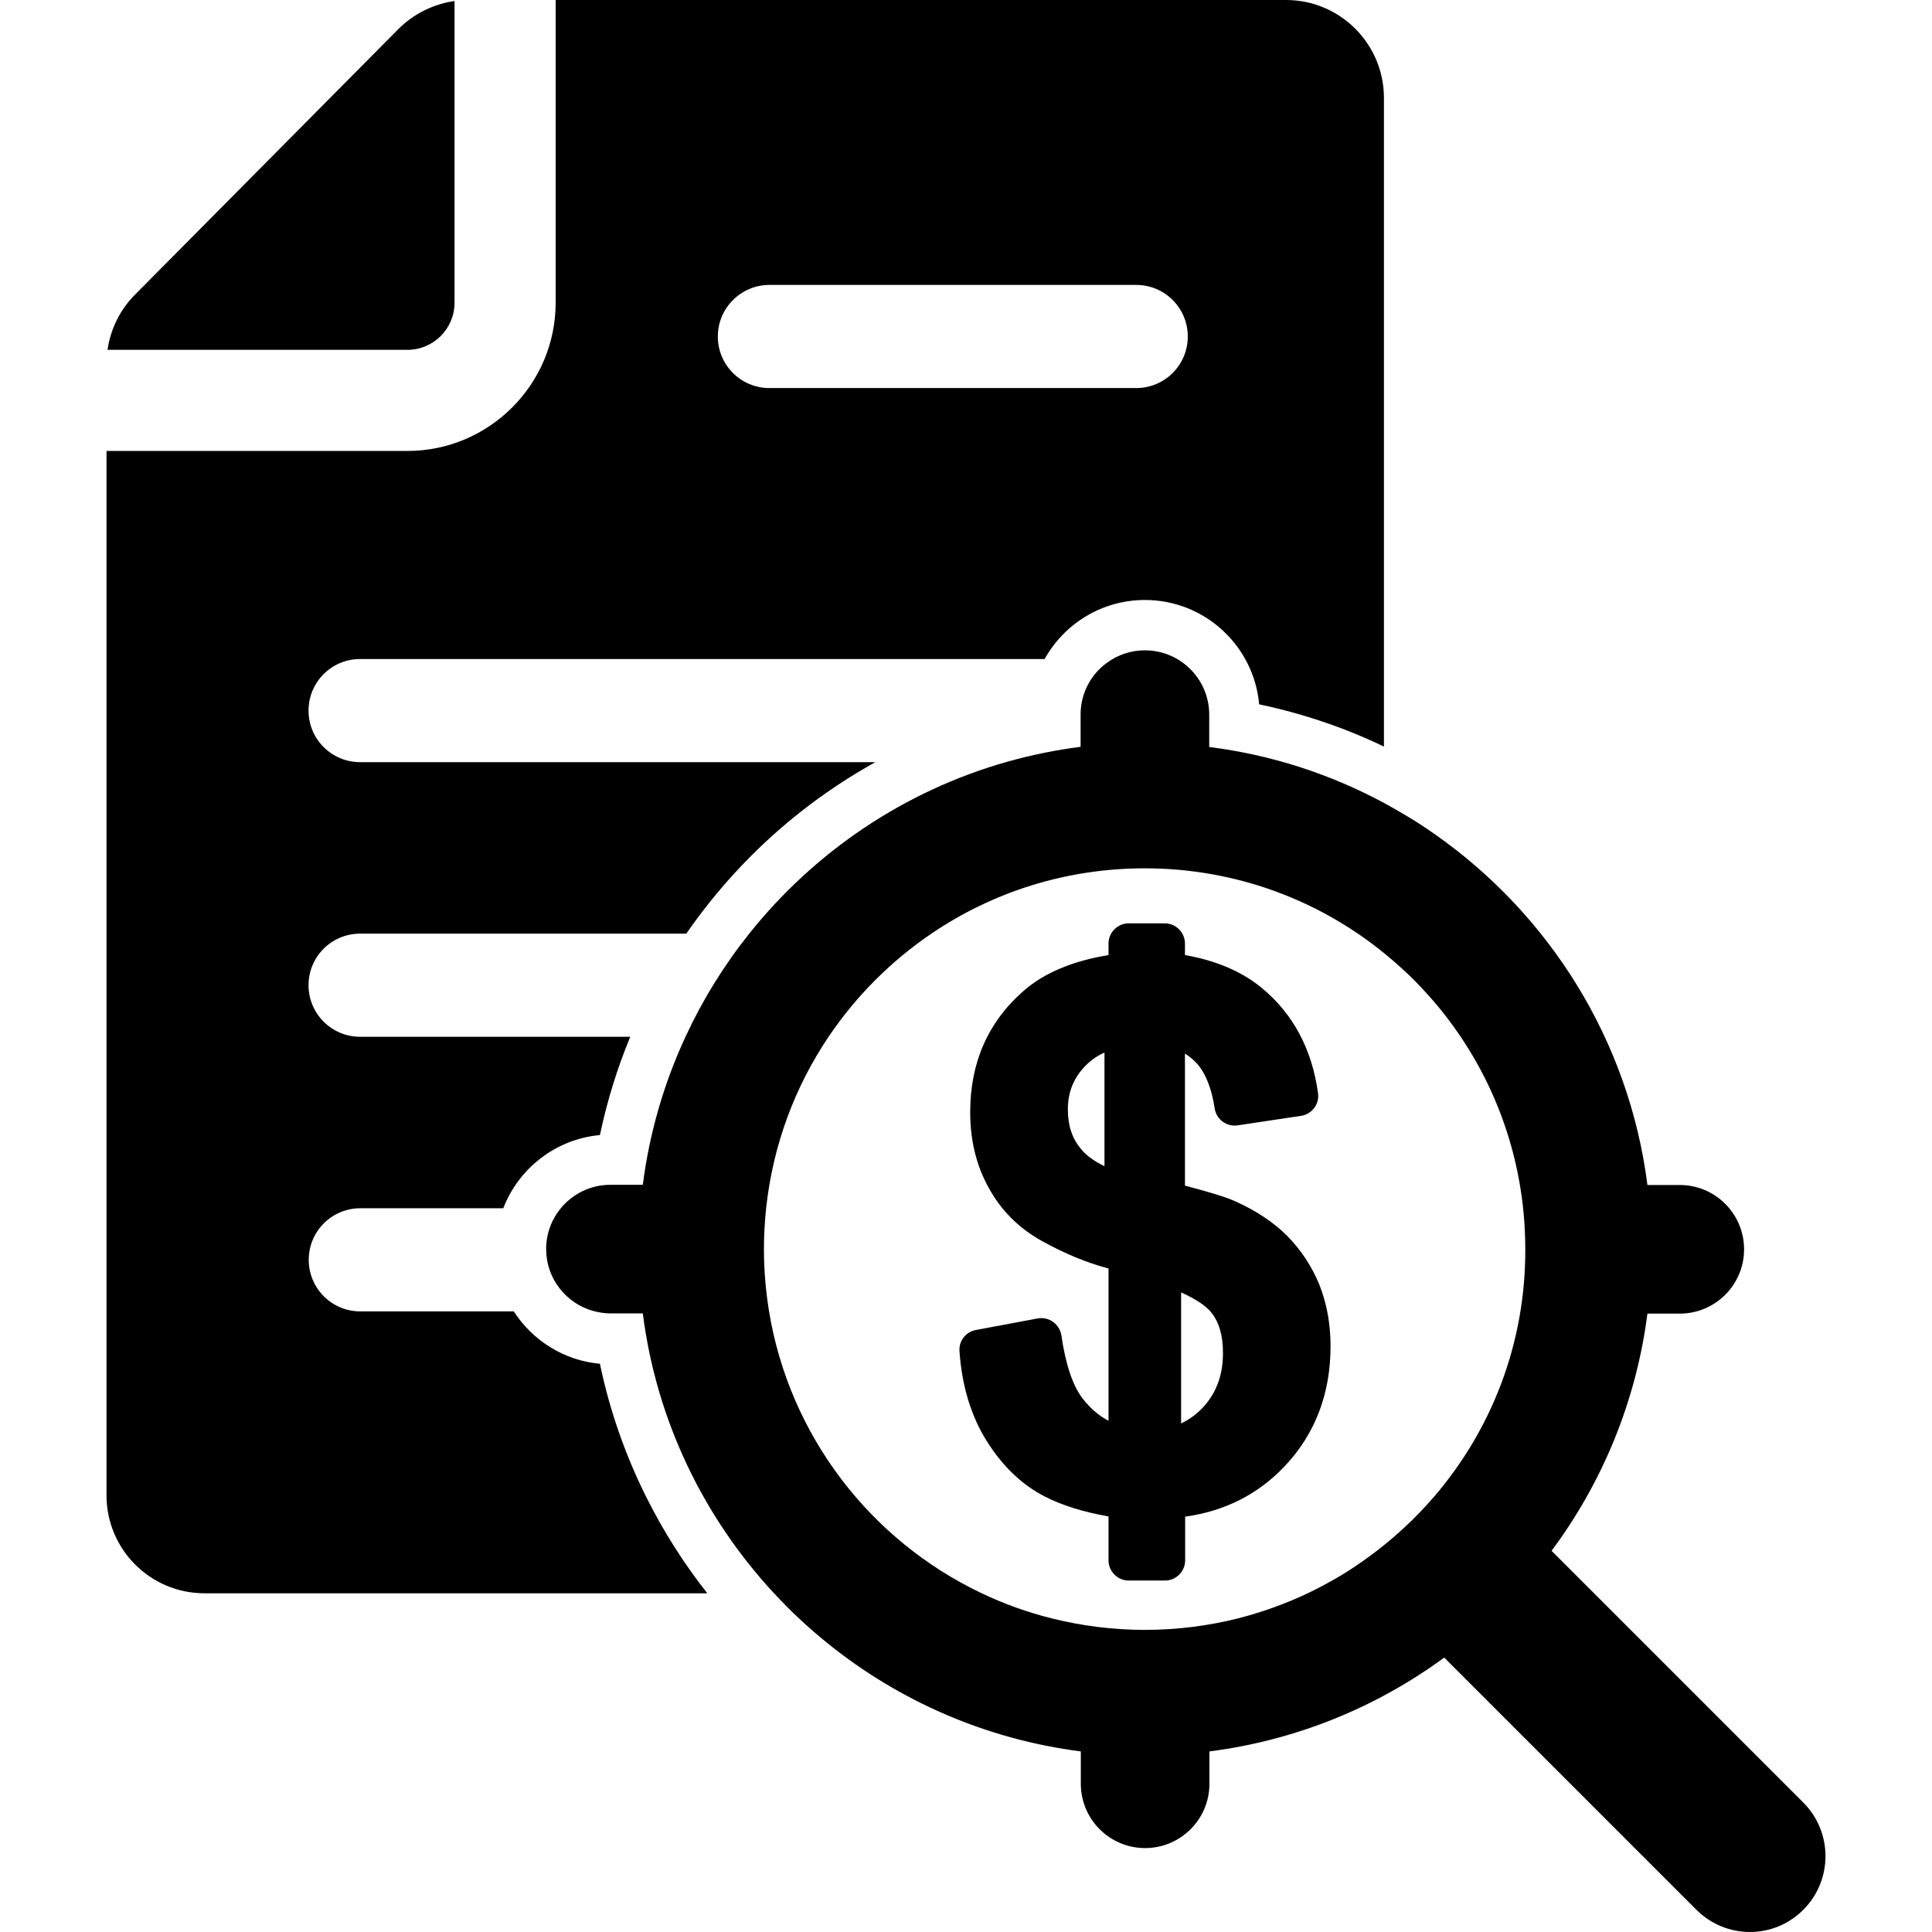 <?xml version="1.0" encoding="iso-8859-1"?>
<!-- Generator: Adobe Illustrator 16.0.0, SVG Export Plug-In . SVG Version: 6.00 Build 0)  -->
<!DOCTYPE svg PUBLIC "-//W3C//DTD SVG 1.1//EN" "http://www.w3.org/Graphics/SVG/1.1/DTD/svg11.dtd">
<svg version="1.1" id="Capa_1" xmlns="http://www.w3.org/2000/svg" xmlns:xlink="http://www.w3.org/1999/xlink" x="0px" y="0px"
	 width="955.4px" height="955.4px" viewBox="0 0 955.4 955.4" style="enable-background:new 0 0 955.4 955.4;" xml:space="preserve"
	>
<g>
	<g>
		<path d="M224.775,149.7V0.5c-10.4,1.5-20.2,6.3-27.7,13.8l-130.3,131.4c-7.4,7.4-12.1,17-13.6,27.3h148.3
			C214.275,173,224.775,162.6,224.775,149.7z"/>
		<path d="M52.675,739.5c0,26.699,21.7,48.4,48.4,48.4h248.7c-11.699-14.801-21.8-30.801-30.3-47.801
			c-10.399-20.9-18.1-43-22.8-65.699c-17.9-1.6-33.4-11.6-42.6-25.9h-75.9c-14.1,0-25.5-11.4-25.5-25.5s11.4-25.5,25.5-25.5h70.7
			c7.6-19.699,25.899-34.199,47.8-36.199c3.5-16.701,8.5-32.9,15-48.602h-133.6c-14.1,0-25.5-11.398-25.5-25.5
			c0-14.099,11.4-25.5,25.5-25.5h161.3c9.5-13.7,20.2-26.6,32.1-38.5c18.3-18.3,38.9-33.8,61.4-46.3h-254.8
			c-14.1,0-25.5-11.4-25.5-25.5c0-14.1,11.4-25.5,25.5-25.5h338.5c9.699-17.4,28.3-29.2,49.6-29.2c29.6,0,53.9,22.7,56.5,51.6
			c21.3,4.5,42,11.4,61.7,20.9V48.4c0-26.7-21.7-48.4-48.4-48.4h-361.2v149.7c0,40.4-32.899,73.3-73.3,73.3h-148.8V739.5z
			 M380.475,140.9h181.4c14.1,0,25.5,11.4,25.5,25.5s-11.4,25.5-25.5,25.5h-181.4c-14.1,0-25.5-11.4-25.5-25.5
			S366.475,140.9,380.475,140.9z"/>
		<path d="M891.774,944.4c14.601-14.6,14.601-38.4,0-53L785.075,784.699l-8.9-8.898l-8.9-8.9c25-33.6,41.801-73.701,47.4-117.301h16
			c17.5,0,31.8-14.199,31.8-31.799c0-17.5-14.2-31.801-31.8-31.801h-16c-9.1-71.6-48.6-133.9-105.2-173.5
			c-4.1-2.899-8.2-5.6-12.5-8.199c-4.1-2.5-8.3-4.9-12.5-7.2c-26.399-14.2-55.5-23.8-86.5-27.7v-16c0-17.5-14.2-31.8-31.8-31.8
			c-9.6,0-18.2,4.3-24.1,11c-4.801,5.6-7.7,12.8-7.7,20.7v16c-12.4,1.6-24.601,4.1-36.3,7.399c-50.9,14.4-95.2,44.5-127.4,84.8
			c-12.5,15.6-23.1,32.7-31.6,51c-10.601,22.801-17.9,47.5-21.2,73.4h-16c-9.8,0-18.5,4.4-24.4,11.4
			c-4.6,5.5-7.399,12.6-7.399,20.398c0,14.602,9.899,26.9,23.3,30.602c2.7,0.699,5.6,1.199,8.5,1.199h16
			c6.7,53,30.2,101,64.8,138.301c4,4.299,8.1,8.5,12.4,12.5c4.6,4.299,9.399,8.5,14.399,12.5
			c35.101,28.299,78.101,47.299,125,53.299v16c0,17.5,14.2,31.801,31.8,31.801c17.5,0,31.801-14.201,31.801-31.801v-16
			c43-5.5,82.699-21.9,116.1-46.4l8.9,8.9l9,9l106.8,106.801c7.3,7.299,16.899,11,26.5,11
			C874.975,955.4,884.475,951.699,891.774,944.4z M709.375,739.9c-4.601,5.299-9.4,10.4-14.601,15.199
			c-8.8,8.201-18.399,15.6-28.6,22.1c-4.1,2.602-8.4,5-12.7,7.301c-12.899,6.801-26.8,12.1-41.2,15.801
			C597.575,804,582.075,806,566.175,806s-31.3-2-46.1-5.699c-12.101-3-23.7-7.201-34.801-12.5c-54.699-26-94.899-77.701-105-139.5
			c-1.6-10-2.5-20.201-2.5-30.602c0-6.898,0.4-13.699,1.101-20.398c3.399-31.201,14.3-60.102,31-84.801c13.6-20.1,30.899-37.4,51-51
			c30-20.3,66.2-32.1,105.2-32.1c44.8,0,85.899,15.6,118.199,41.8c4.301,3.5,8.5,7.201,12.5,11c4.4,4.201,8.5,8.701,12.5,13.301
			c28.101,32.9,45,75.6,45,122.199C754.475,664.4,737.475,707.1,709.375,739.9z"/>
		<path d="M636.475,611.1c-6.8-6.799-15.6-12.6-26.2-17.299c-4.6-2-12.6-4.4-24.3-7.5V521c2.2,1.4,4.2,3,5.9,4.9
			c4.3,4.799,7.3,12.299,8.8,22.199c0.8,5.5,5.9,9.201,11.4,8.4l31.3-4.699c5.399-0.801,9.2-5.801,8.399-11.301
			c-3-21.699-12.3-39-27.399-51.6c-10-8.4-22.9-13.9-38.4-16.6v-5.7c0-5.5-4.5-10-10-10h-17.8c-5.5,0-10,4.5-10,10v5.7
			c-17.8,2.899-32,8.899-42.1,17.799c-17.5,15.301-26.301,35.4-26.301,59.9c0,13.801,3,26.301,9.101,37.301
			c6.1,11.199,14.899,20,26.2,26.299c11.1,6.201,22.199,10.801,33.1,13.701V702.6c-4.6-2.4-8.9-6-12.8-11
			c-4.8-6.199-8.4-16.699-10.5-31.199c-0.4-2.701-1.9-5.1-4.101-6.701c-2.199-1.6-5-2.199-7.699-1.699l-30.5,5.699
			c-5,0.9-8.5,5.5-8.101,10.5c1.2,17.301,5.8,32.301,13.601,44.602c7.8,12.398,17.399,21.5,28.5,27.199c8.5,4.4,19.1,7.699,31.6,9.9
			V771.6c0,5.5,4.5,10,10,10h17.9c5.5,0,10-4.5,10-10V750c19.6-2.699,36.1-11.1,49.1-24.801c15.1-15.898,22.8-35.898,22.8-59.5
			c0-10.799-1.8-20.898-5.5-30.299C648.774,626.301,643.375,618.1,636.475,611.1z M546.175,576.699c-5.2-2.5-9.1-5.398-11.7-8.6
			c-4.3-5.199-6.399-11.5-6.399-19.5s2.5-14.699,7.699-20.5c2.9-3.199,6.301-5.799,10.4-7.6V576.699z M595.774,695
			c-3.399,3.9-7.3,6.801-11.699,8.9V639.1c8.6,3.9,12.8,7.301,14.8,9.801c4,4.9,5.899,11.5,5.899,20.199
			C604.774,679.6,601.774,688,595.774,695z"/>
	</g>
</g>
<g>
</g>
<g>
</g>
<g>
</g>
<g>
</g>
<g>
</g>
<g>
</g>
<g>
</g>
<g>
</g>
<g>
</g>
<g>
</g>
<g>
</g>
<g>
</g>
<g>
</g>
<g>
</g>
<g>
</g>
</svg>
